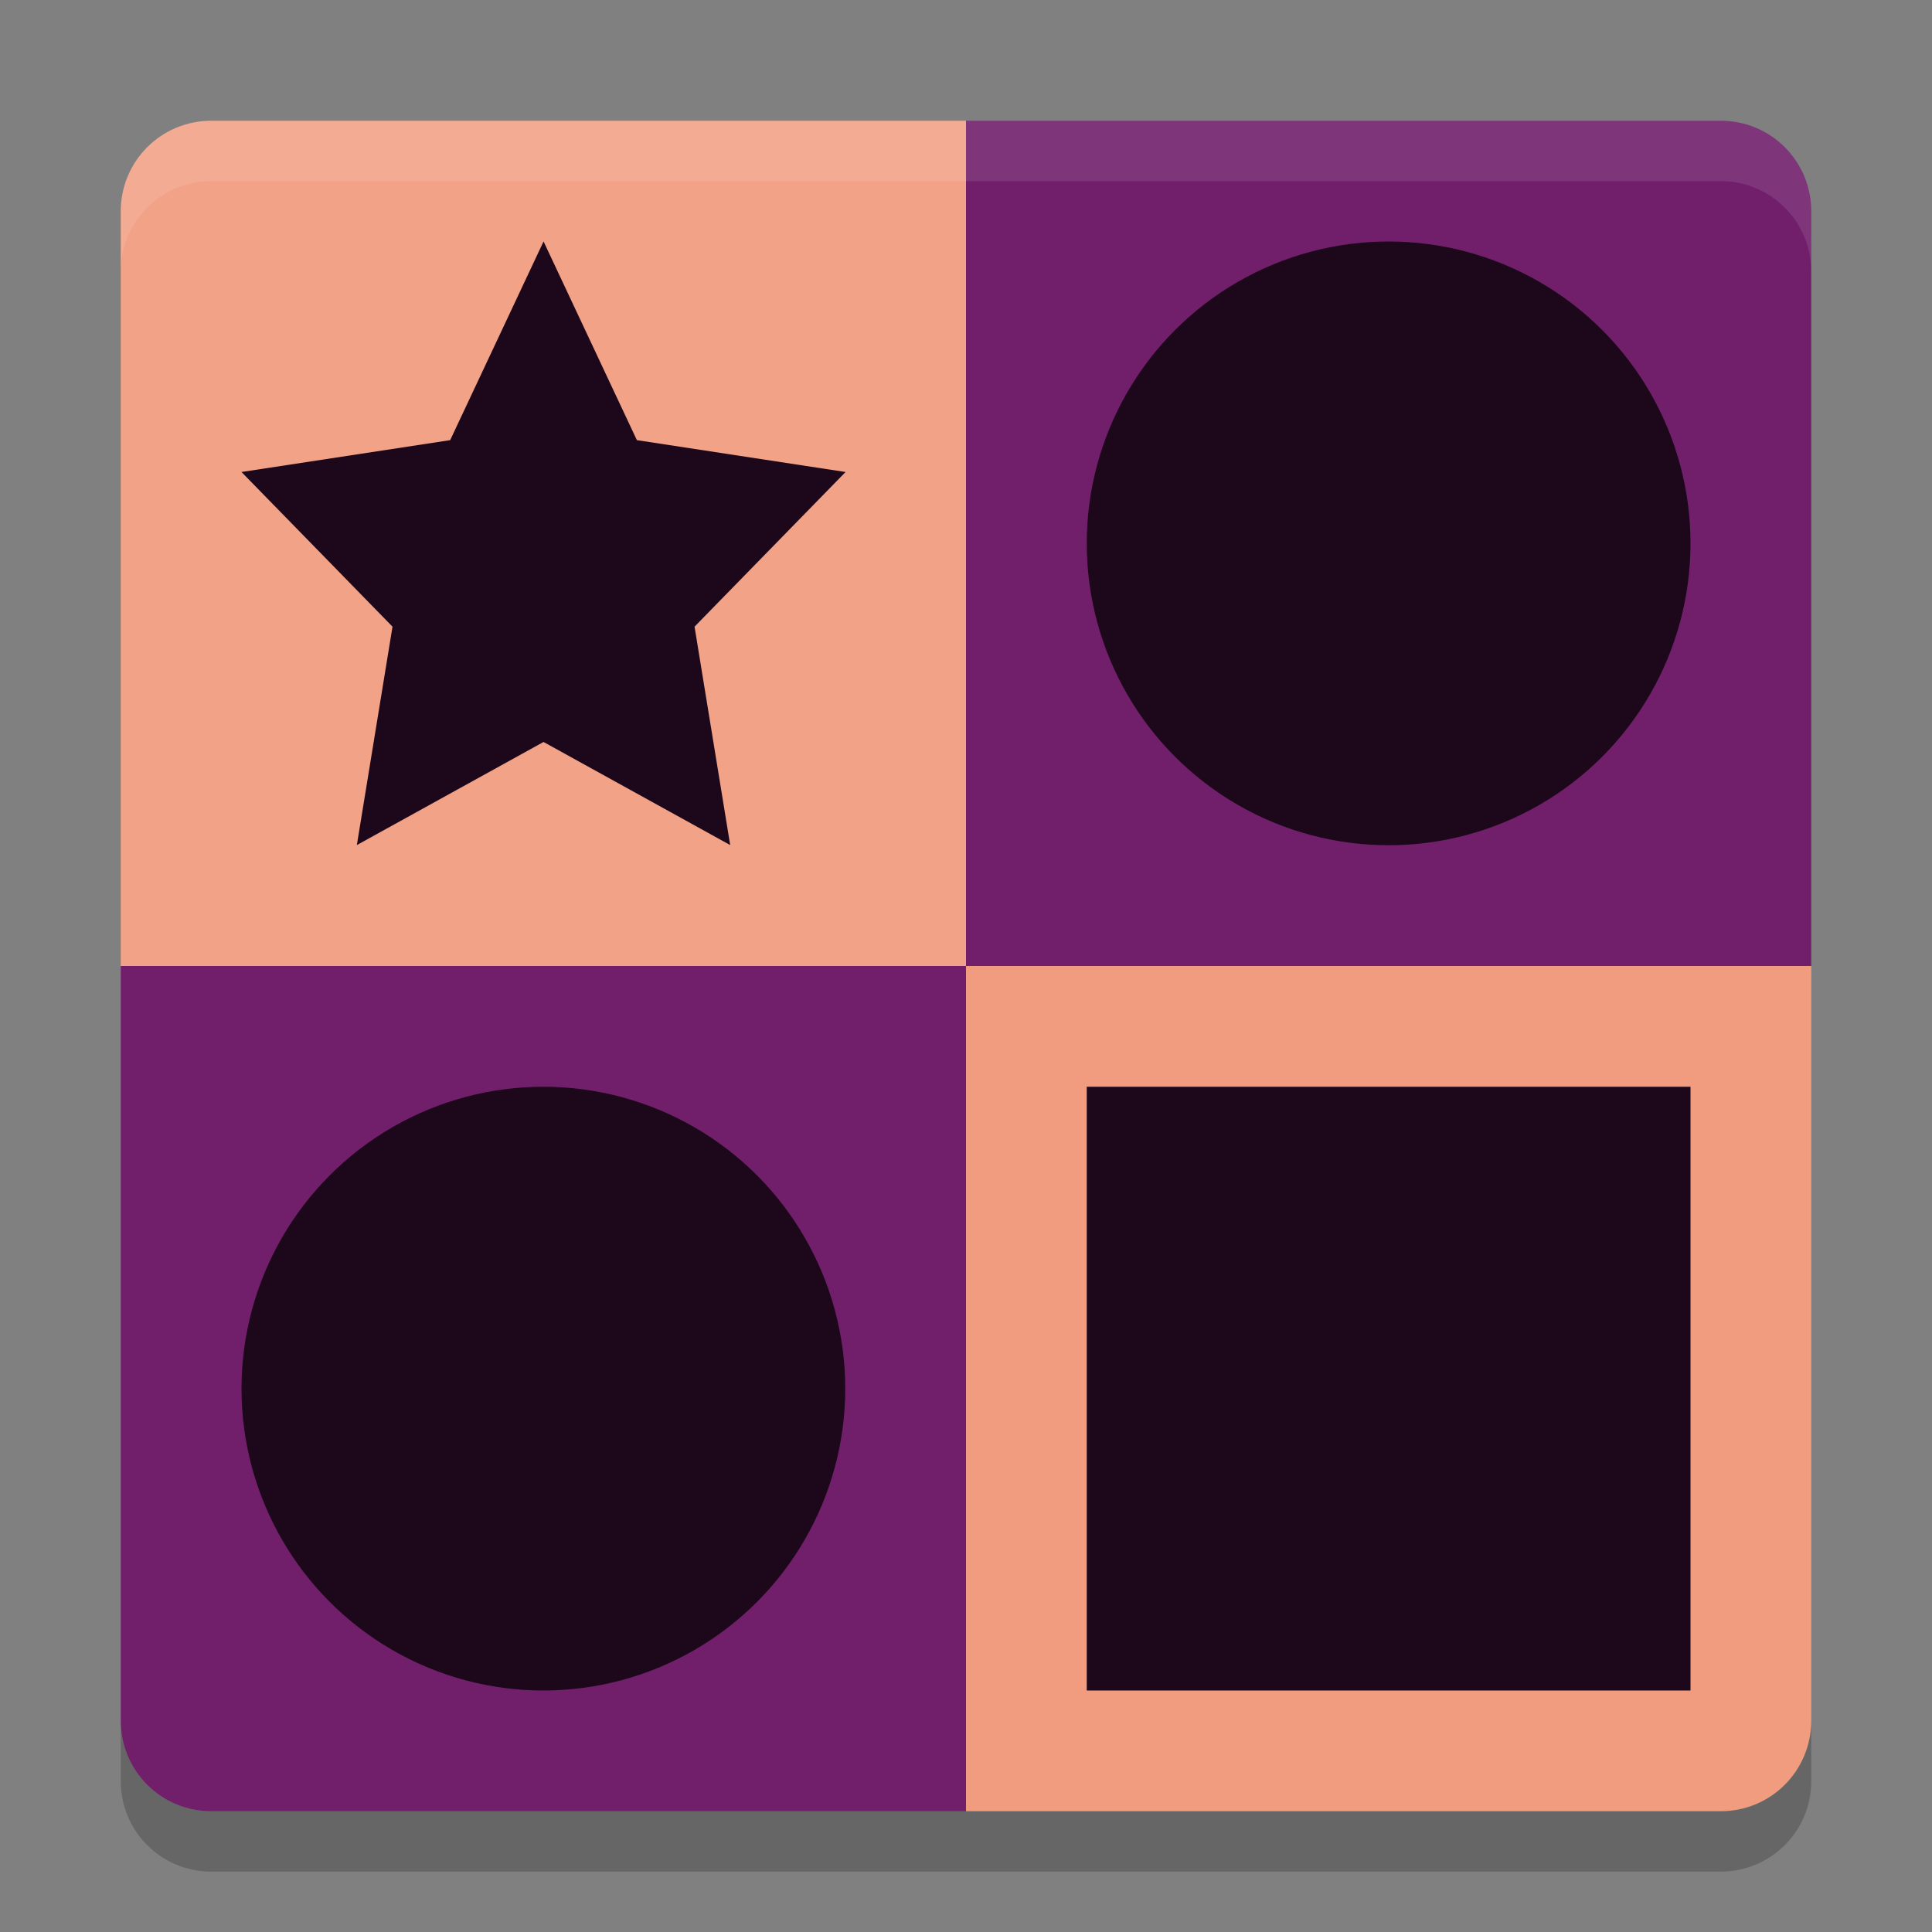 <svg xmlns="http://www.w3.org/2000/svg" width="32" height="32" version="1">
 <rect width="100%" height="100%" fill="#808080" stroke="none"/>
 <path fill="#f2a287" d="m16 2h-12.5c-0.831 0-1.5 0.669-1.5 1.5v12.5h14z"/>
 <path fill="#711f6a" d="m16 2h12.5c0.831 0 1.5 0.669 1.5 1.5v12.5h-14z"/>
 <path fill="#711f6a" d="m16 30h-12.5c-0.831 0-1.5-0.669-1.5-1.5v-12.5h14z"/>
 <path fill="#f19c7f" d="m16 30h12.5c0.831 0 1.5-0.669 1.5-1.5v-12.5h-14z"/>
 <path fill="#fff" opacity=".1" d="m3.5 2c-0.831 0-1.5 0.669-1.5 1.5v1c0-0.831 0.669-1.5 1.5-1.5h25c0.831 0 1.5 0.669 1.5 1.5v-1c0-0.831-0.669-1.5-1.5-1.5h-25z"/>
 <path opacity=".2" d="m2 28.5v1c0 0.831 0.669 1.5 1.5 1.5h25c0.831 0 1.5-0.669 1.5-1.5v-1c0 0.831-0.669 1.5-1.5 1.5h-25c-0.831 0-1.5-0.669-1.5-1.5z"/>
 <path fill="#1d081b" transform="matrix(.513 0 0 .539 1.82 1.297)" d="m14.002 5.013 3.013 6.106 6.738 0.979-4.876 4.753 1.151 6.711-6.027-3.168-6.027 3.168 1.151-6.711-4.876-4.753 6.738-0.979z"/>
 <circle fill="#1d081b" cx="23" cy="9" r="5"/>
 <rect fill="#1d081b" width="10" height="10" x="18" y="18"/>
 <circle fill="#1d081b" cx="9" cy="23" r="5"/>
</svg>
